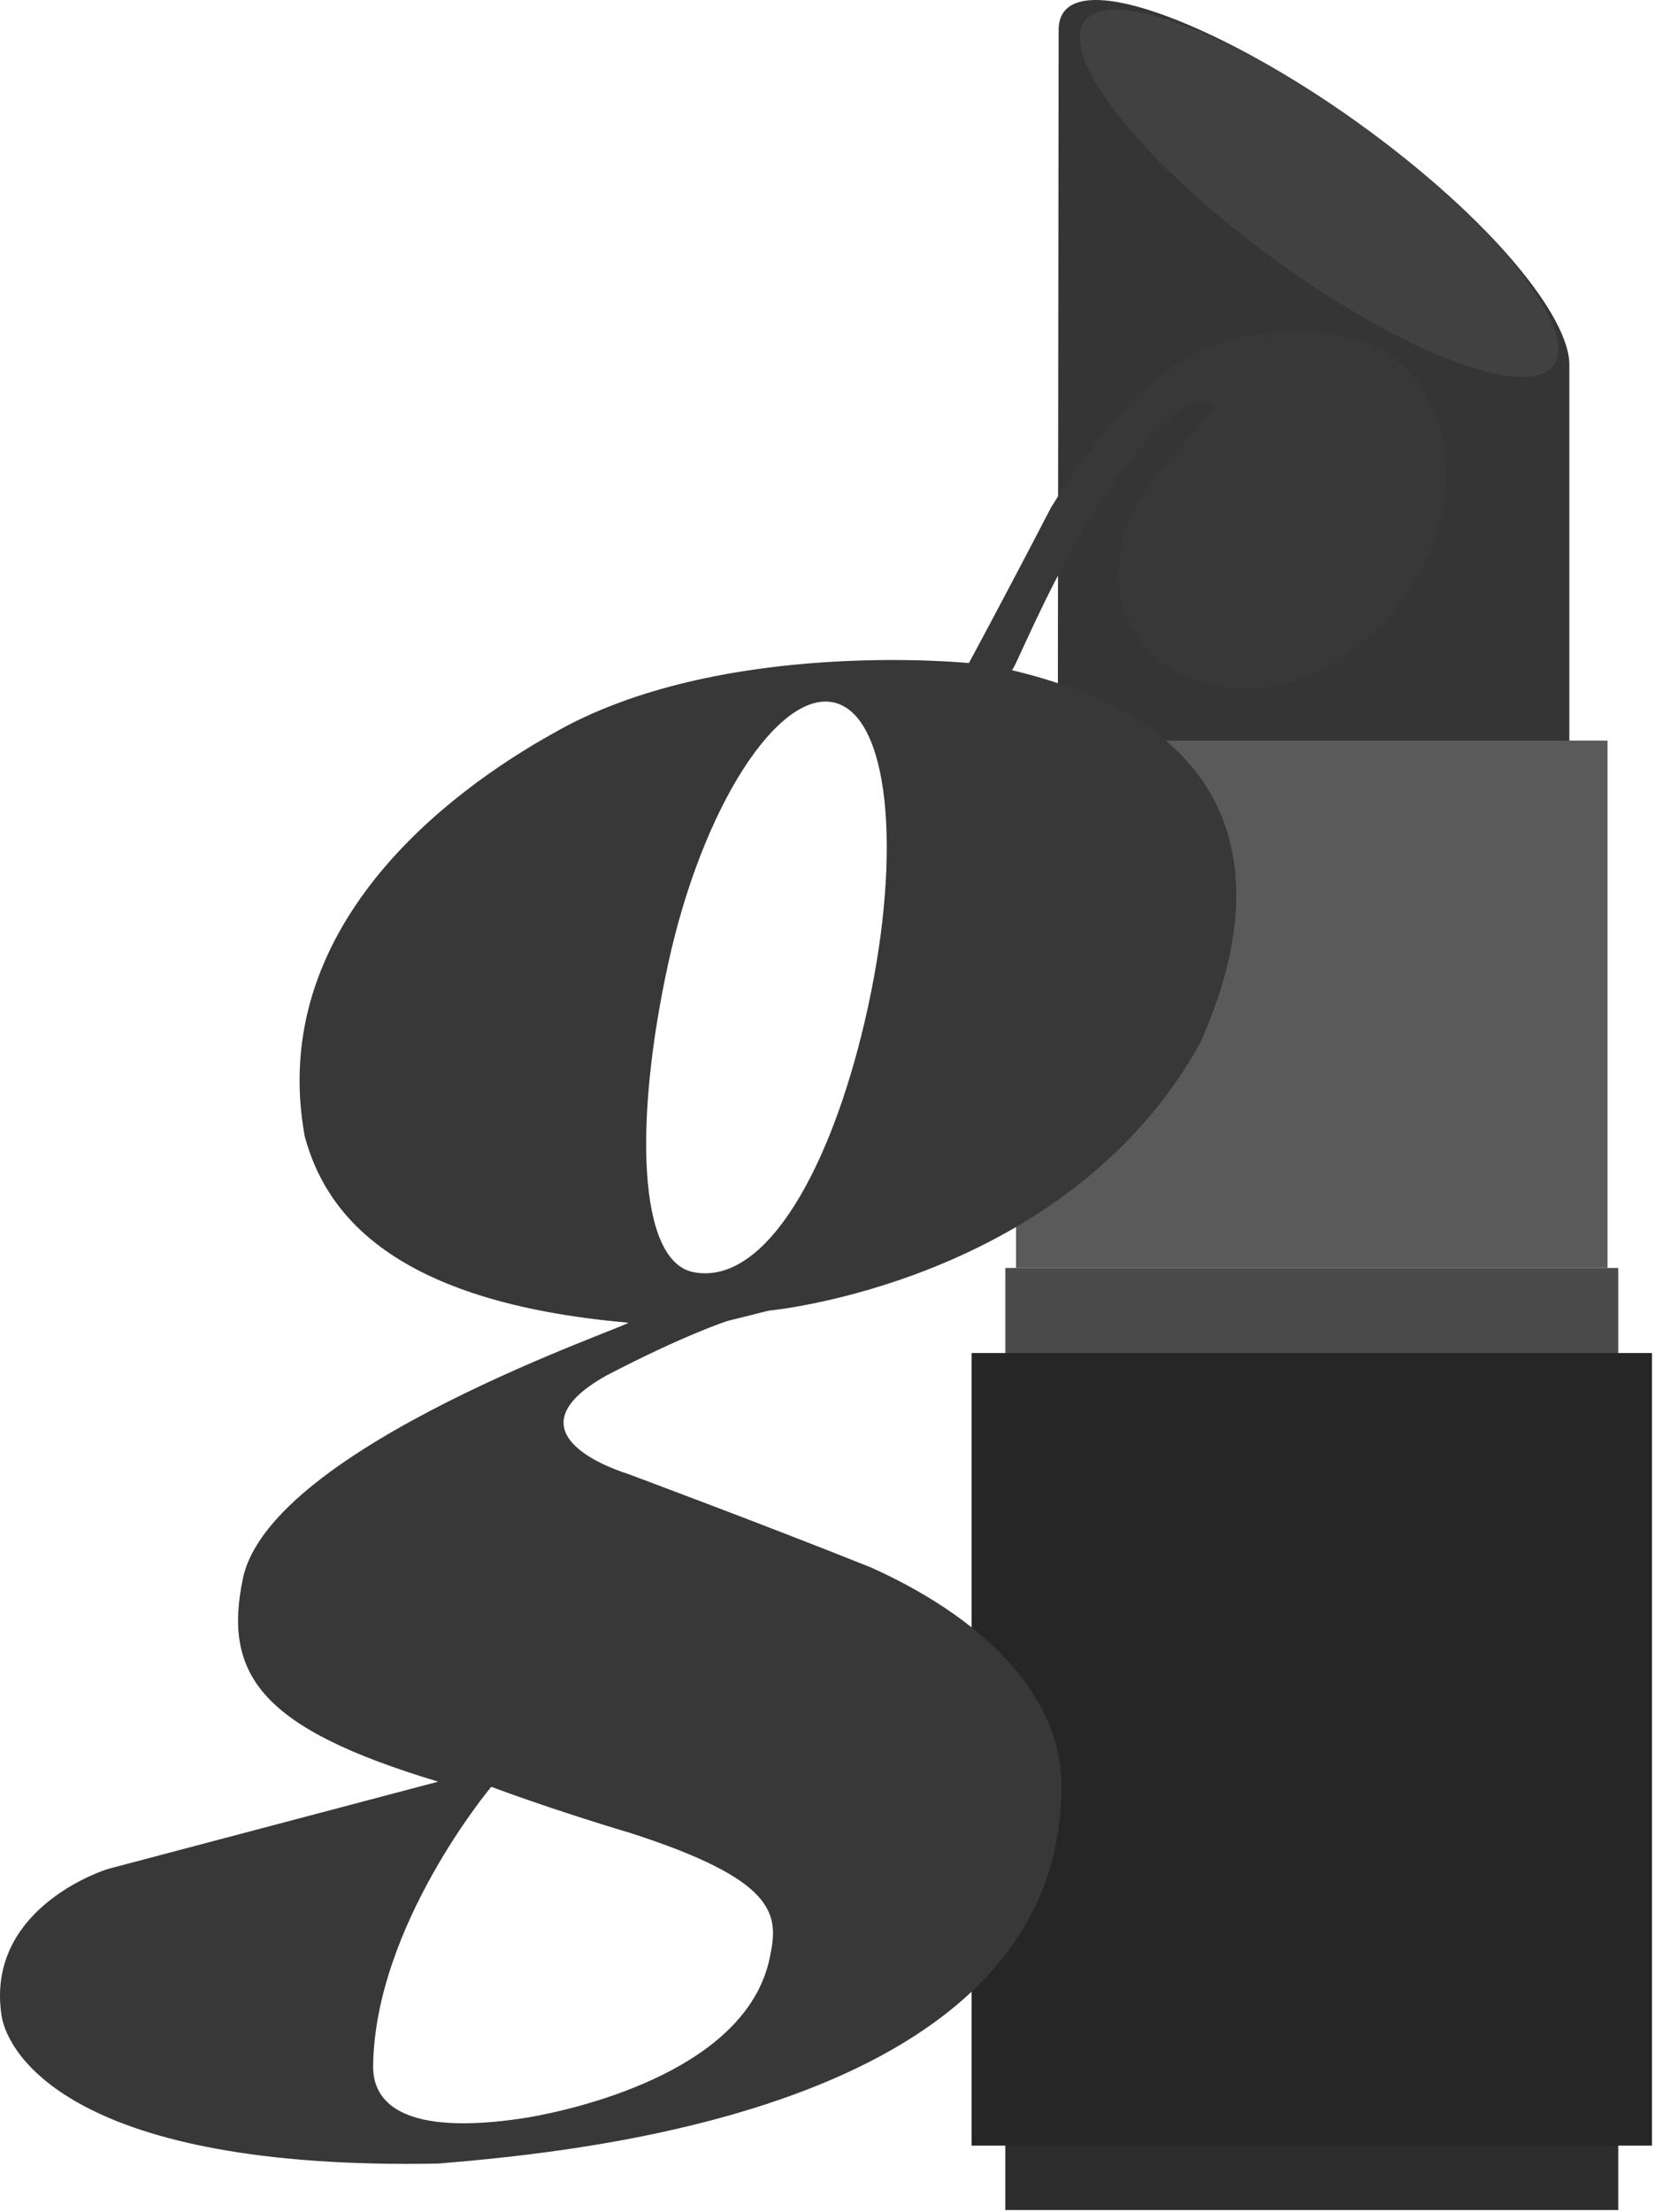 <?xml version="1.0" encoding="UTF-8"?>
<svg width="256px" height="342px" viewBox="0 0 256 342" version="1.1" xmlns="http://www.w3.org/2000/svg" xmlns:xlink="http://www.w3.org/1999/xlink" preserveAspectRatio="xMidYMid">
    <g>
				<g transform="translate(150.044, 0)">
						<path d="M60.182,19.105 C38.496,3.488 13.708,-6.263 13.708,4.631 C13.708,6.049 13.502,179.218 13.502,179.218 L92.707,179.218 L92.707,56.529 C92.893,49.204 80.73,33.903 60.182,19.105" fill="rgb(53,53,53)"></path>
						<path d="M90.28,56.478 C86.259,61.968 66.752,54.517 46.71,39.836 C26.668,25.155 13.68,8.804 17.702,3.314 C21.724,-2.176 41.23,5.275 61.272,19.956 C81.315,34.636 94.302,50.988 90.28,56.478" fill="rgb(65,65,65)"></path>
						<polygon fill="rgb(45,45,45)" points="5.458 341.707 100.273 341.707 100.273 331.041 5.458 331.041"></polygon>
						<polygon fill="rgb(90,90,90)" points="7.118 196.048 98.614 196.048 98.614 114.507 7.118 114.507"></polygon>
						<polygon fill="rgb(75,75,75)" points="5.458 209.204 100.273 209.204 100.273 196.048 5.458 196.048"></polygon>
						<polygon fill="rgb(38,38,38)" points="0.242 331.752 105.488 331.752 105.488 209.204 0.242 209.204"></polygon>
				</g>
				<path d="M198.328,51.45 C189.589,51.715 177.938,53.569 162.579,78.46 C155.165,92.76 149.869,102.522 149.869,102.522 C149.869,102.522 111.207,98.586 85.52,113.415 C69.367,122.418 41.297,143.338 47.123,175.644 C50.301,187.561 60.629,201.331 97.172,204.508 C97.436,205.039 42.091,223.575 37.59,243.965 C34.413,259.06 40.503,267.268 67.779,275.477 L16.67,288.982 C16.67,288.982 0.053,294.06 0,308.526 L0,308.647 C0.003,309.639 0.083,310.675 0.252,311.756 C1.311,317.846 11.639,335.588 67.779,334.529 C90.022,332.676 164.963,325.791 164.169,275.477 C163.903,263.297 154.106,251.115 134.775,242.377 C117.562,235.492 96.907,227.812 96.907,227.812 C96.907,227.812 77.311,221.986 93.729,212.718 C105.91,206.362 112.53,204.245 112.53,204.245 L118.886,202.655 C118.886,202.655 164.963,198.418 185.617,161.345 C188.53,154.461 206.79,115.546 156.512,103.622 C157.291,103.415 168.846,72.518 183.764,62.572 C184.822,62.043 189.324,61.249 187.207,63.895 C182.784,69.426 177.616,73.494 174.743,80.301 C169.382,93.008 176.768,105.098 190.155,106.382 C212.178,108.496 232.518,79.179 219.698,59.62 C215.6,53.367 208.381,51.338 201.284,51.337 C200.293,51.337 199.306,51.377 198.328,51.45 M107.235,196.69 C98.67,194.983 98.032,173.397 103.359,148.983 C108.688,124.57 120.417,106.748 128.949,108.61 C137.481,110.473 139.585,131.314 134.257,155.727 C129.221,178.803 119.682,196.872 109.084,196.874 C108.47,196.874 107.855,196.814 107.235,196.69 M57.715,319.435 C57.98,297.722 75.987,276.271 75.987,276.271 C75.987,276.271 85.032,279.697 97.477,283.404 C119.945,290.64 120.475,295.867 119.151,302.286 C115.973,319.561 90.817,325.791 81.813,327.38 C77.808,328.024 74.467,328.3 71.681,328.3 C58.438,328.301 57.715,322.061 57.715,319.435" fill="rgb(56,56,56)"></path>
    </g>
</svg>
